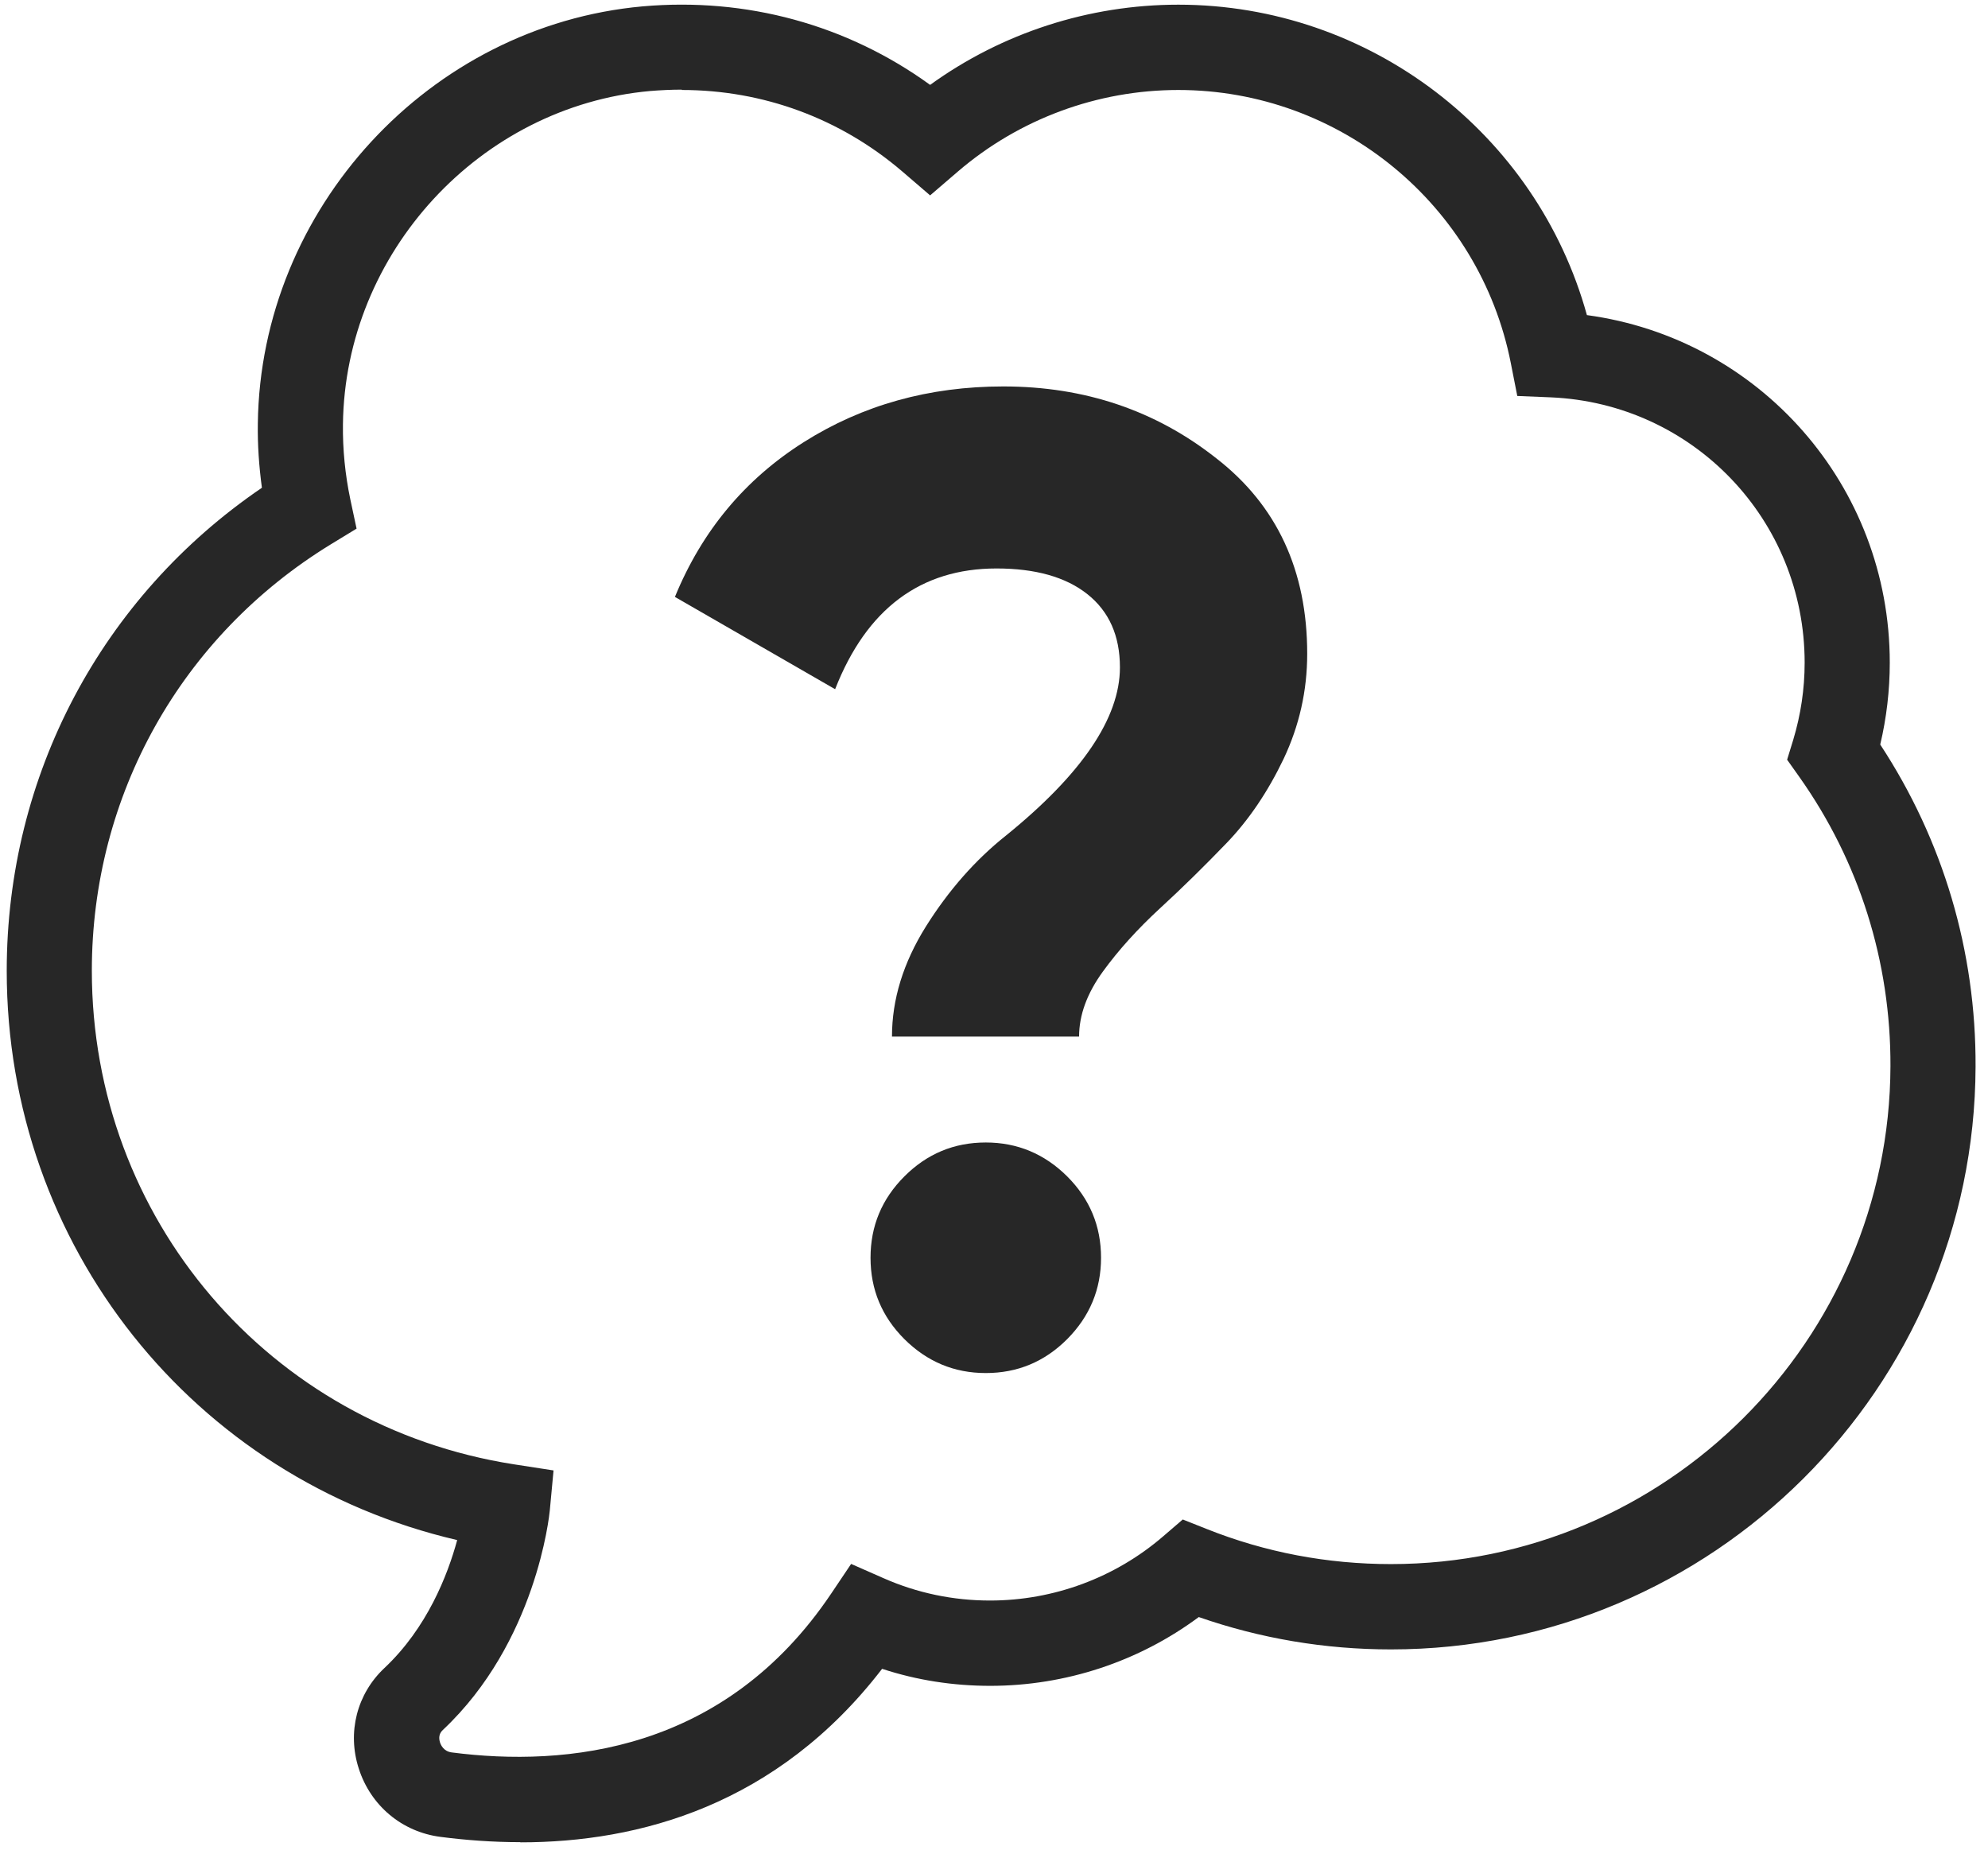 <svg width="122" height="114" viewBox="0 0 122 114" fill="none" xmlns="http://www.w3.org/2000/svg">
<path d="M31.922 113.025C30.209 113.025 28.569 112.9 27.033 112.701C24.672 112.398 22.749 110.789 22.018 108.512C21.297 106.287 21.903 103.925 23.596 102.337C26.207 99.882 27.472 96.644 28.057 94.491C11.884 90.73 0.413 76.449 0.413 59.566C0.413 47.572 6.232 36.623 16.073 29.926C15.896 28.62 15.802 27.294 15.823 25.977C15.99 12.813 26.354 1.572 39.434 0.391C45.807 -0.173 51.992 1.52 57.08 5.208C61.488 2.021 66.827 0.287 72.312 0.287C84.055 0.287 94.304 8.185 97.386 19.333C107.959 20.764 115.972 29.77 115.972 40.656C115.972 42.359 115.773 44.041 115.387 45.681C119.242 51.552 121.269 58.354 121.237 65.448C121.175 85.162 105.075 101.199 85.361 101.199C81.307 101.199 77.348 100.53 73.566 99.214C69.878 101.951 65.385 103.434 60.768 103.434C58.49 103.434 56.265 103.09 54.133 102.39C47.687 110.768 39.215 113.036 31.943 113.036L31.922 113.025ZM41.837 5.5C41.189 5.5 40.541 5.532 39.894 5.584C29.457 6.524 21.172 15.509 21.046 26.029C21.026 27.576 21.182 29.122 21.496 30.626L21.882 32.434L20.305 33.395C11.121 39.016 5.636 48.794 5.636 59.555C5.636 74.767 16.523 87.502 31.536 89.842L33.97 90.218L33.74 92.674C33.709 92.997 32.904 100.76 27.179 106.14C26.96 106.339 26.907 106.6 27.002 106.903C27.054 107.07 27.231 107.457 27.722 107.519C34.743 108.428 44.48 107.488 51.01 97.772L52.232 95.954L54.227 96.832C56.286 97.74 58.49 98.2 60.757 98.2C64.654 98.2 68.436 96.8 71.382 94.261L72.584 93.227L74.057 93.812C77.651 95.244 81.454 95.964 85.361 95.964C102.213 95.964 115.961 82.257 116.014 65.416C116.034 59.002 114.102 52.858 110.414 47.656L109.672 46.611L110.048 45.389C110.508 43.863 110.748 42.275 110.748 40.656C110.748 31.901 103.905 24.755 95.171 24.379L93.113 24.295L92.716 22.279C90.804 12.563 82.227 5.521 72.312 5.521C67.349 5.521 62.544 7.297 58.783 10.525L57.08 11.988L55.377 10.525C51.574 7.266 46.831 5.521 41.847 5.521L41.837 5.5Z" fill="#272727"/>
<path d="M66.232 63.598H54.739C54.739 61.321 55.429 59.075 56.818 56.849C58.208 54.635 59.848 52.764 61.729 51.27C66.388 47.499 68.728 44.051 68.728 40.948C68.728 39.005 68.06 37.511 66.733 36.456C65.406 35.401 63.536 34.878 61.154 34.878C56.495 34.878 53.183 37.354 51.25 42.286L41.419 36.623C43.08 32.569 45.723 29.404 49.328 27.126C52.932 24.849 57.017 23.71 61.572 23.71C66.566 23.71 70.922 25.183 74.642 28.119C78.361 31.002 80.221 35.004 80.221 40.112C80.221 42.39 79.73 44.542 78.769 46.569C77.797 48.596 76.627 50.32 75.269 51.73C73.91 53.141 72.552 54.478 71.184 55.731C69.826 56.985 68.655 58.27 67.684 59.607C66.712 60.945 66.221 62.272 66.221 63.609L66.232 63.598ZM67.569 77.17C67.569 79.113 66.869 80.774 65.49 82.163C64.1 83.553 62.439 84.243 60.496 84.243C58.553 84.243 56.892 83.543 55.502 82.163C54.113 80.774 53.423 79.113 53.423 77.17C53.423 75.226 54.113 73.565 55.502 72.176C56.892 70.786 58.553 70.097 60.496 70.097C62.439 70.097 64.1 70.797 65.49 72.176C66.879 73.565 67.569 75.226 67.569 77.17Z" fill="#272727"/>
</svg>
